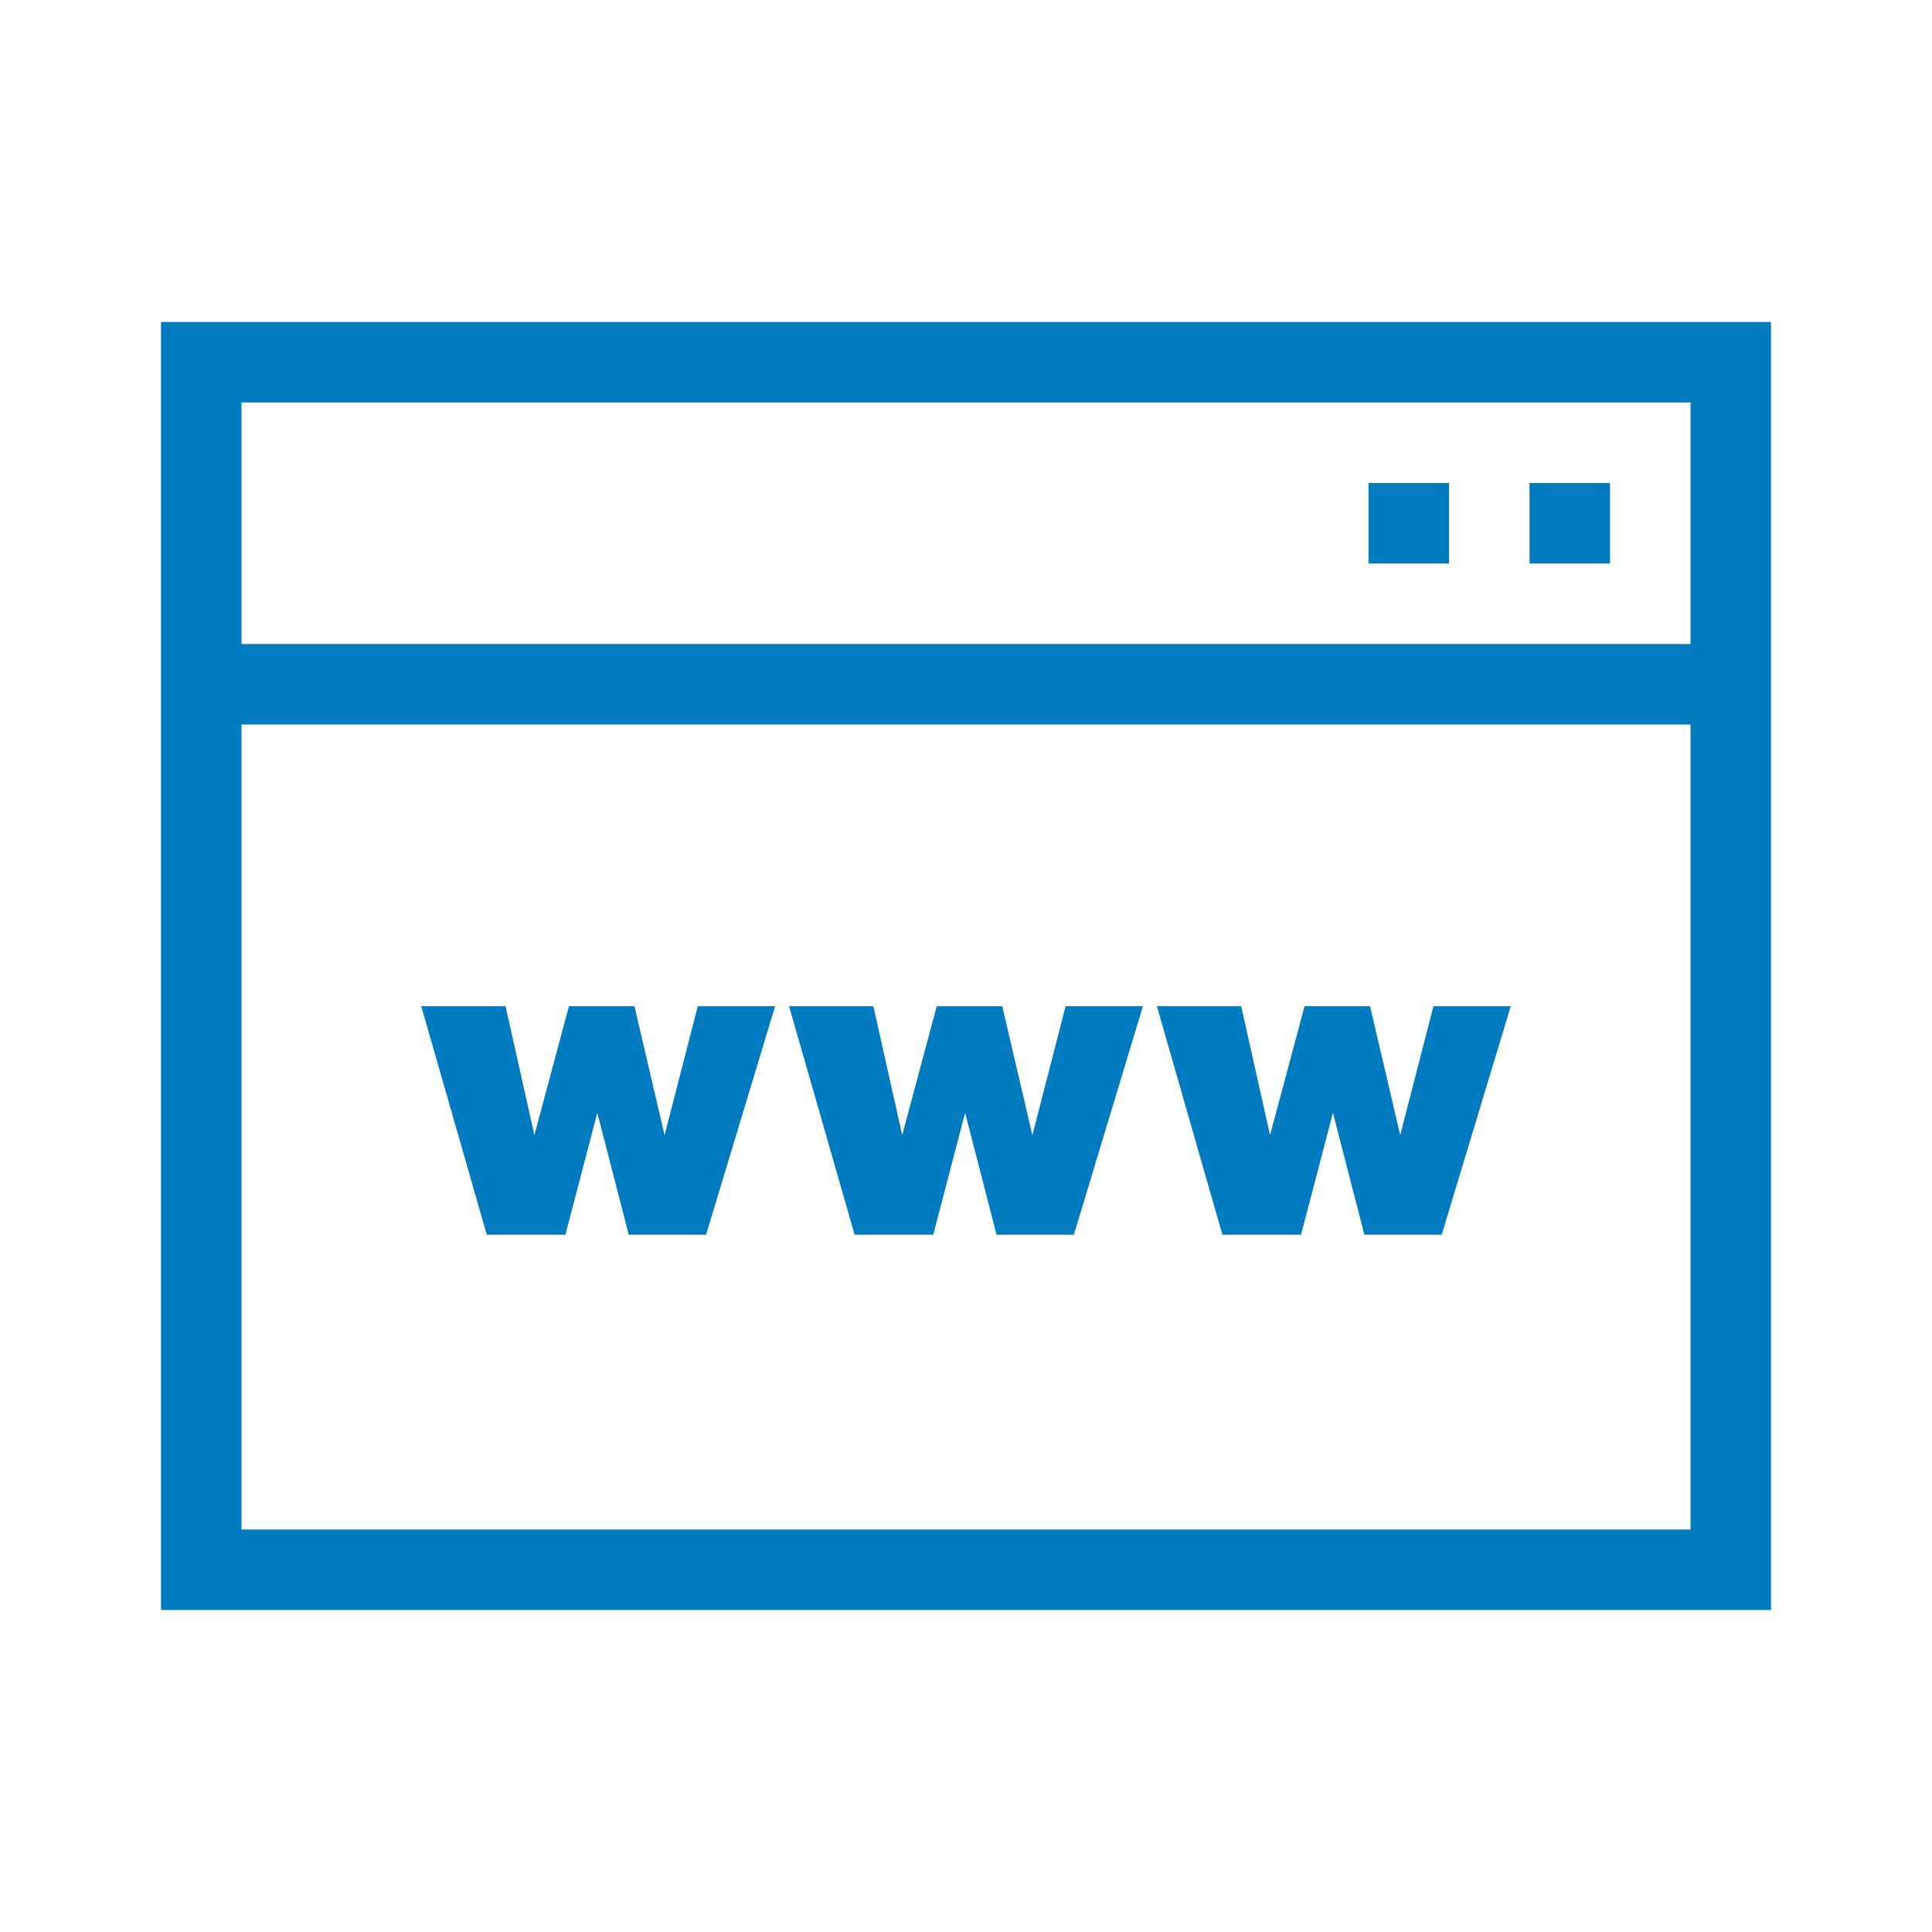 <?xml version="1.0" encoding="UTF-8"?>
<svg xmlns="http://www.w3.org/2000/svg" viewBox="0 0 192 192" width="32" height="32"><path d="M16 32v128h160V32H16zm152 8v24H24V40h144zM24 152V72h144v80H24zm136-96h-8v-8h8v8zm-16 0h-8v-8h8v8zm-74.656 44h7.684l-6.86 22.704h-7.683l-3.126-12.112-3.169 12.112h-7.814L41.866 100h8.377l2.865 12.806L56.538 100h6.512l2.995 12.806L69.344 100zm36.553 0h7.684l-6.86 22.704h-7.683l-3.125-12.112-3.169 12.112H84.93L78.418 100h8.378l2.865 12.806L93.091 100h6.512l2.995 12.806 3.3-12.806zm36.553 0h7.685l-6.86 22.704h-7.683l-3.126-12.112-3.17 12.112h-7.814L114.972 100h8.378l2.865 12.806 3.43-12.806h6.511l2.995 12.806 3.3-12.806z" style="fill: #007bc0;"/></svg>
